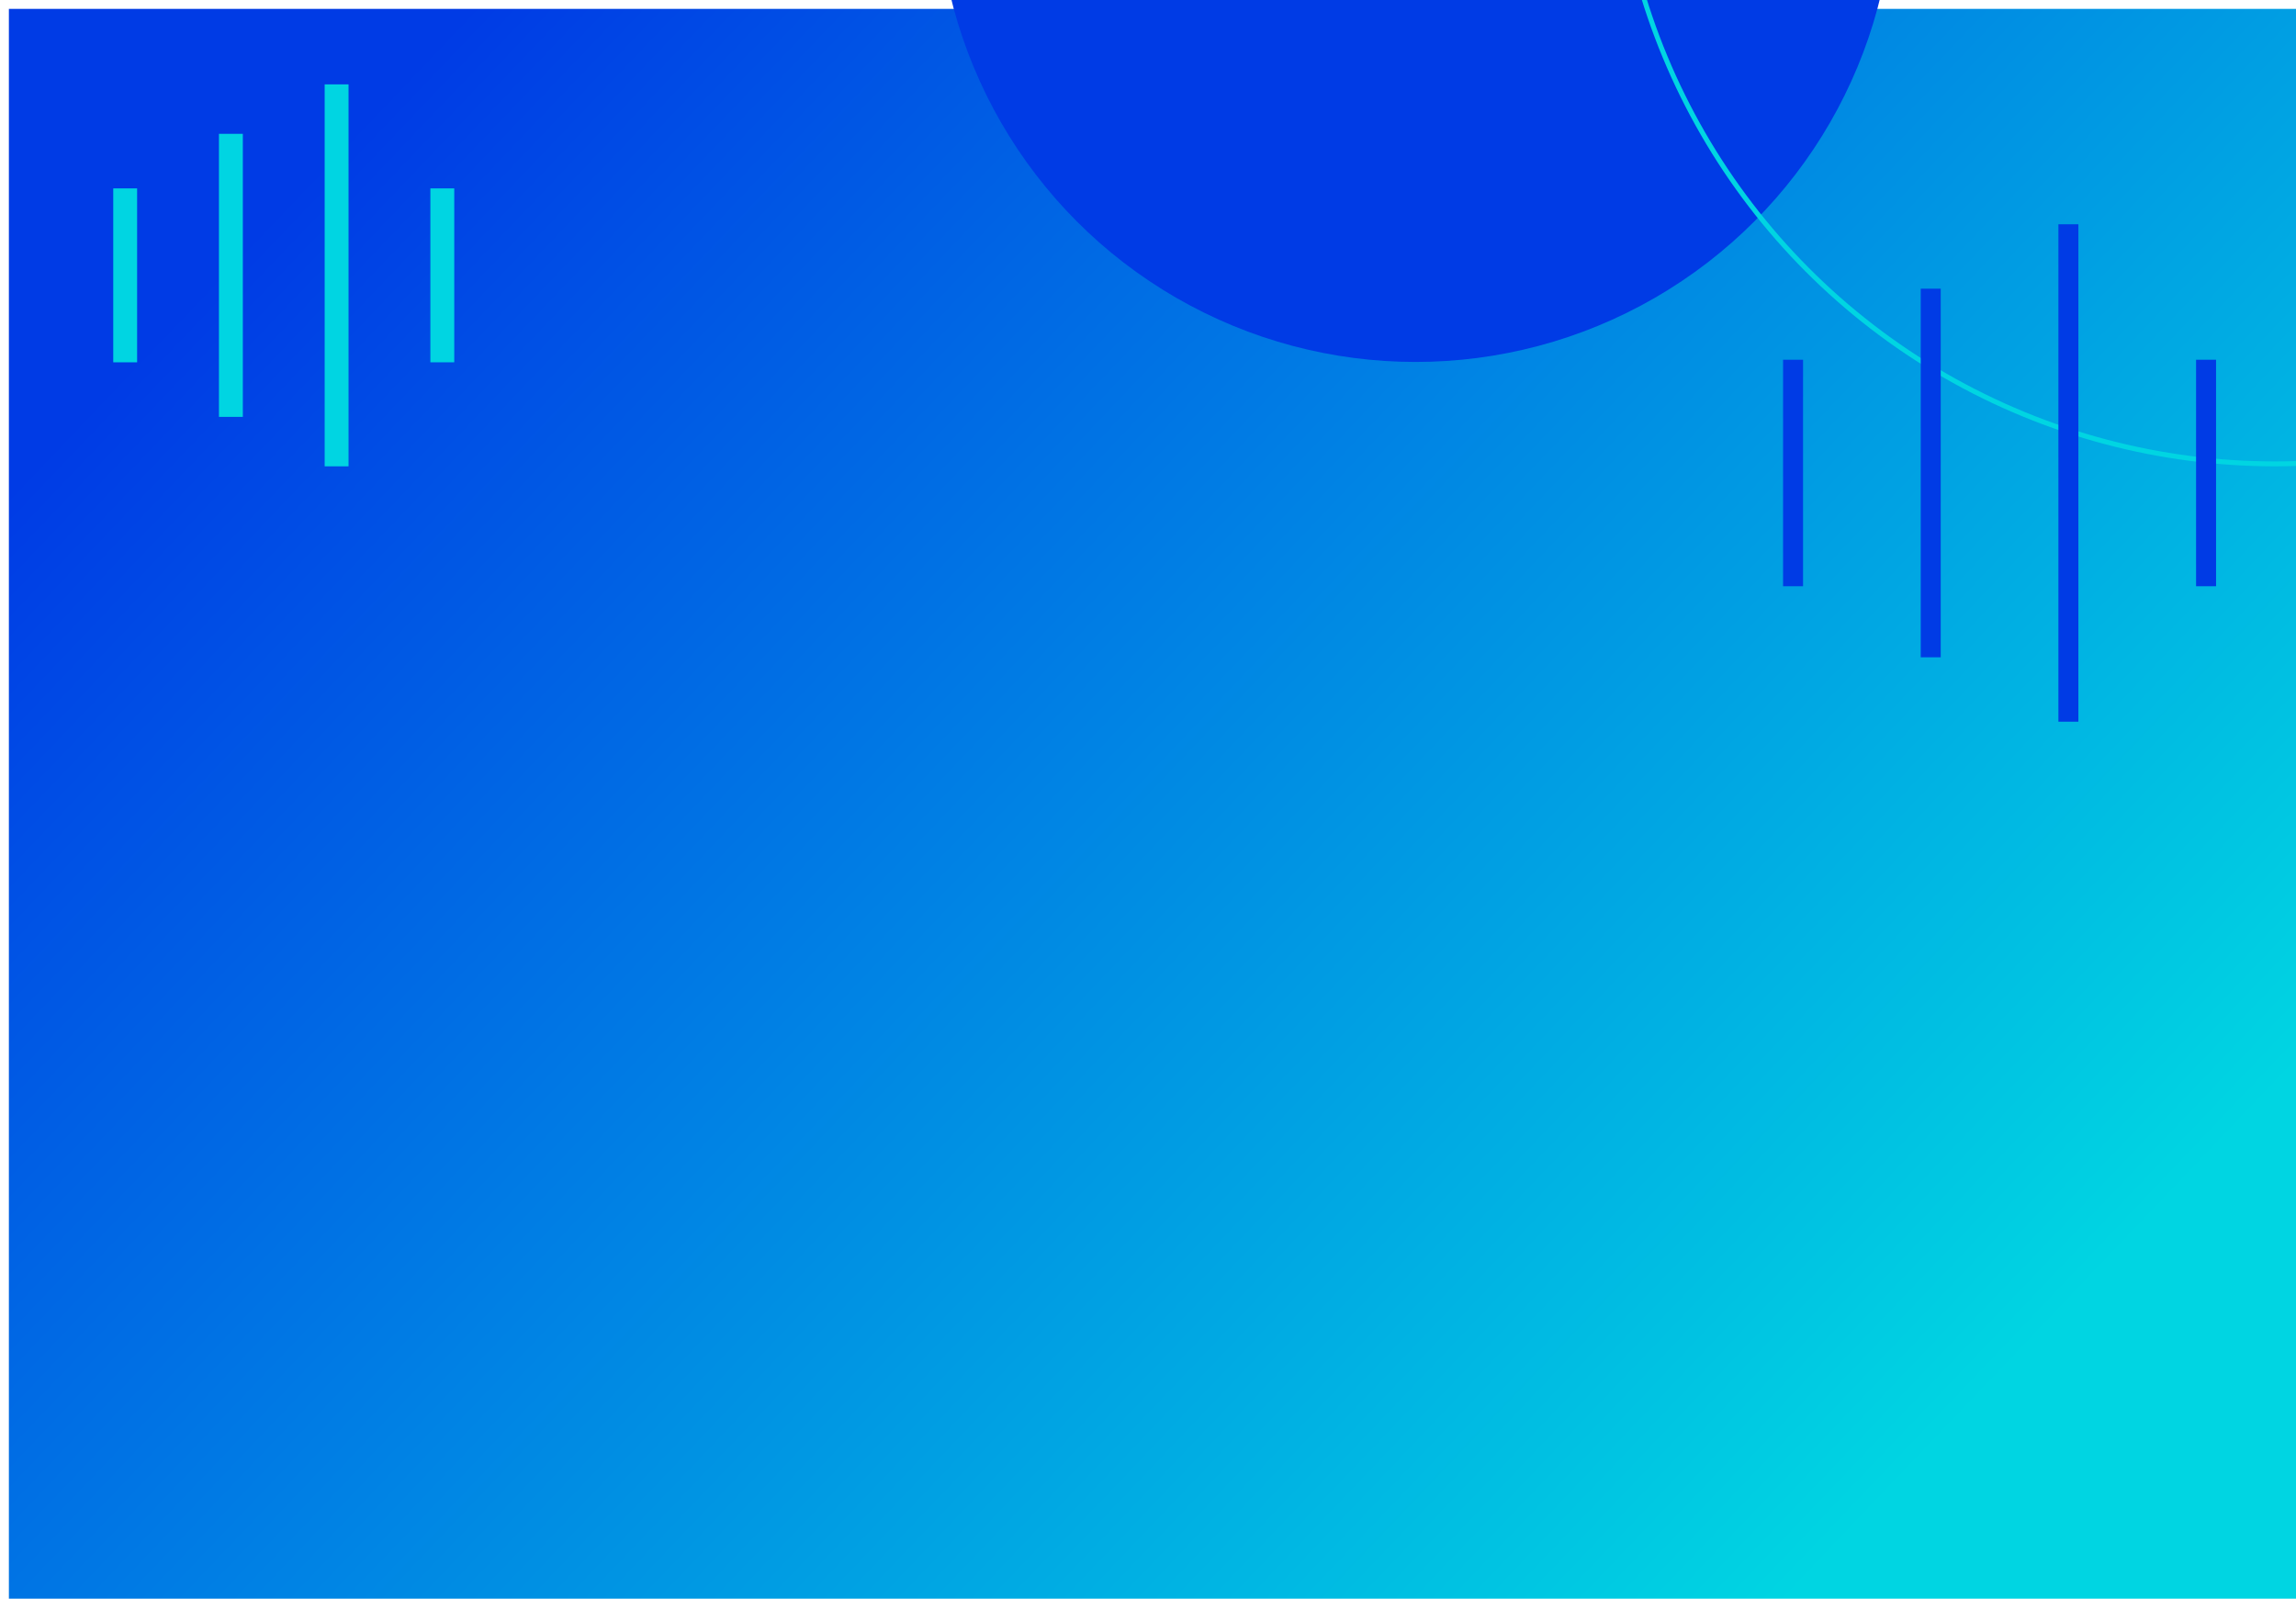 <svg width="1034" height="720" viewBox="0 0 1034 720" fill="none" xmlns="http://www.w3.org/2000/svg">
<g filter="url(#filter0_d_6_907)">
<path d="M4 0H1034V720H4V0Z" fill="url(#paint0_linear_6_907)"/>
<g filter="url(#filter1_f_6_907)">
<circle cx="637.5" cy="-56.5" r="215.5" fill="#003BE5"/>
</g>
<circle cx="1024.5" cy="-92.5" r="297.397" stroke="#00D5E2" stroke-width="2.206"/>
<g filter="url(#filter2_f_6_907)">
<line x1="807.5" y1="158" x2="807.5" y2="260" stroke="#003BE5" stroke-width="9"/>
<line x1="993.5" y1="158" x2="993.5" y2="260" stroke="#003BE5" stroke-width="9"/>
<line x1="869.5" y1="126" x2="869.5" y2="292" stroke="#003BE5" stroke-width="9"/>
<line x1="931.5" y1="97" x2="931.5" y2="321" stroke="#003BE5" stroke-width="9"/>
</g>
<g filter="url(#filter3_f_6_907)">
<line x1="56.375" y1="80.839" x2="56.375" y2="159.161" stroke="#00D5E2" stroke-width="10.75"/>
<line x1="199.196" y1="80.839" x2="199.196" y2="159.161" stroke="#00D5E2" stroke-width="10.75"/>
<line x1="103.982" y1="56.268" x2="103.982" y2="183.732" stroke="#00D5E2" stroke-width="10.75"/>
<line x1="151.589" y1="34" x2="151.589" y2="206" stroke="#00D5E2" stroke-width="10.75"/>
</g>
</g>
<defs>
<filter id="filter0_d_6_907" x="0" y="-391" width="1327" height="1119" filterUnits="userSpaceOnUse" color-interpolation-filters="sRGB">
<feFlood flood-opacity="0" result="BackgroundImageFix"/>
<feColorMatrix in="SourceAlpha" type="matrix" values="0 0 0 0 0 0 0 0 0 0 0 0 0 0 0 0 0 0 127 0" result="hardAlpha"/>
<feOffset dy="4"/>
<feGaussianBlur stdDeviation="2"/>
<feComposite in2="hardAlpha" operator="out"/>
<feColorMatrix type="matrix" values="0 0 0 0 0 0 0 0 0 0 0 0 0 0 0 0 0 0 0.25 0"/>
<feBlend mode="normal" in2="BackgroundImageFix" result="effect1_dropShadow_6_907"/>
<feBlend mode="normal" in="SourceGraphic" in2="effect1_dropShadow_6_907" result="shape"/>
</filter>
<filter id="filter1_f_6_907" x="351" y="-343" width="573" height="573" filterUnits="userSpaceOnUse" color-interpolation-filters="sRGB">
<feFlood flood-opacity="0" result="BackgroundImageFix"/>
<feBlend mode="normal" in="SourceGraphic" in2="BackgroundImageFix" result="shape"/>
<feGaussianBlur stdDeviation="35.5" result="effect1_foregroundBlur_6_907"/>
</filter>
<filter id="filter2_f_6_907" x="788" y="82" width="225" height="254" filterUnits="userSpaceOnUse" color-interpolation-filters="sRGB">
<feFlood flood-opacity="0" result="BackgroundImageFix"/>
<feBlend mode="normal" in="SourceGraphic" in2="BackgroundImageFix" result="shape"/>
<feGaussianBlur stdDeviation="7.5" result="effect1_foregroundBlur_6_907"/>
</filter>
<filter id="filter3_f_6_907" x="39.482" y="22.482" width="176.607" height="195.036" filterUnits="userSpaceOnUse" color-interpolation-filters="sRGB">
<feFlood flood-opacity="0" result="BackgroundImageFix"/>
<feBlend mode="normal" in="SourceGraphic" in2="BackgroundImageFix" result="shape"/>
<feGaussianBlur stdDeviation="5.759" result="effect1_foregroundBlur_6_907"/>
</filter>
<linearGradient id="paint0_linear_6_907" x1="270.754" y1="-62.5" x2="940.397" y2="575.401" gradientUnits="userSpaceOnUse">
<stop stop-color="#003BE5"/>
<stop offset="1" stop-color="#00D5E2"/>
</linearGradient>
</defs>
</svg>
